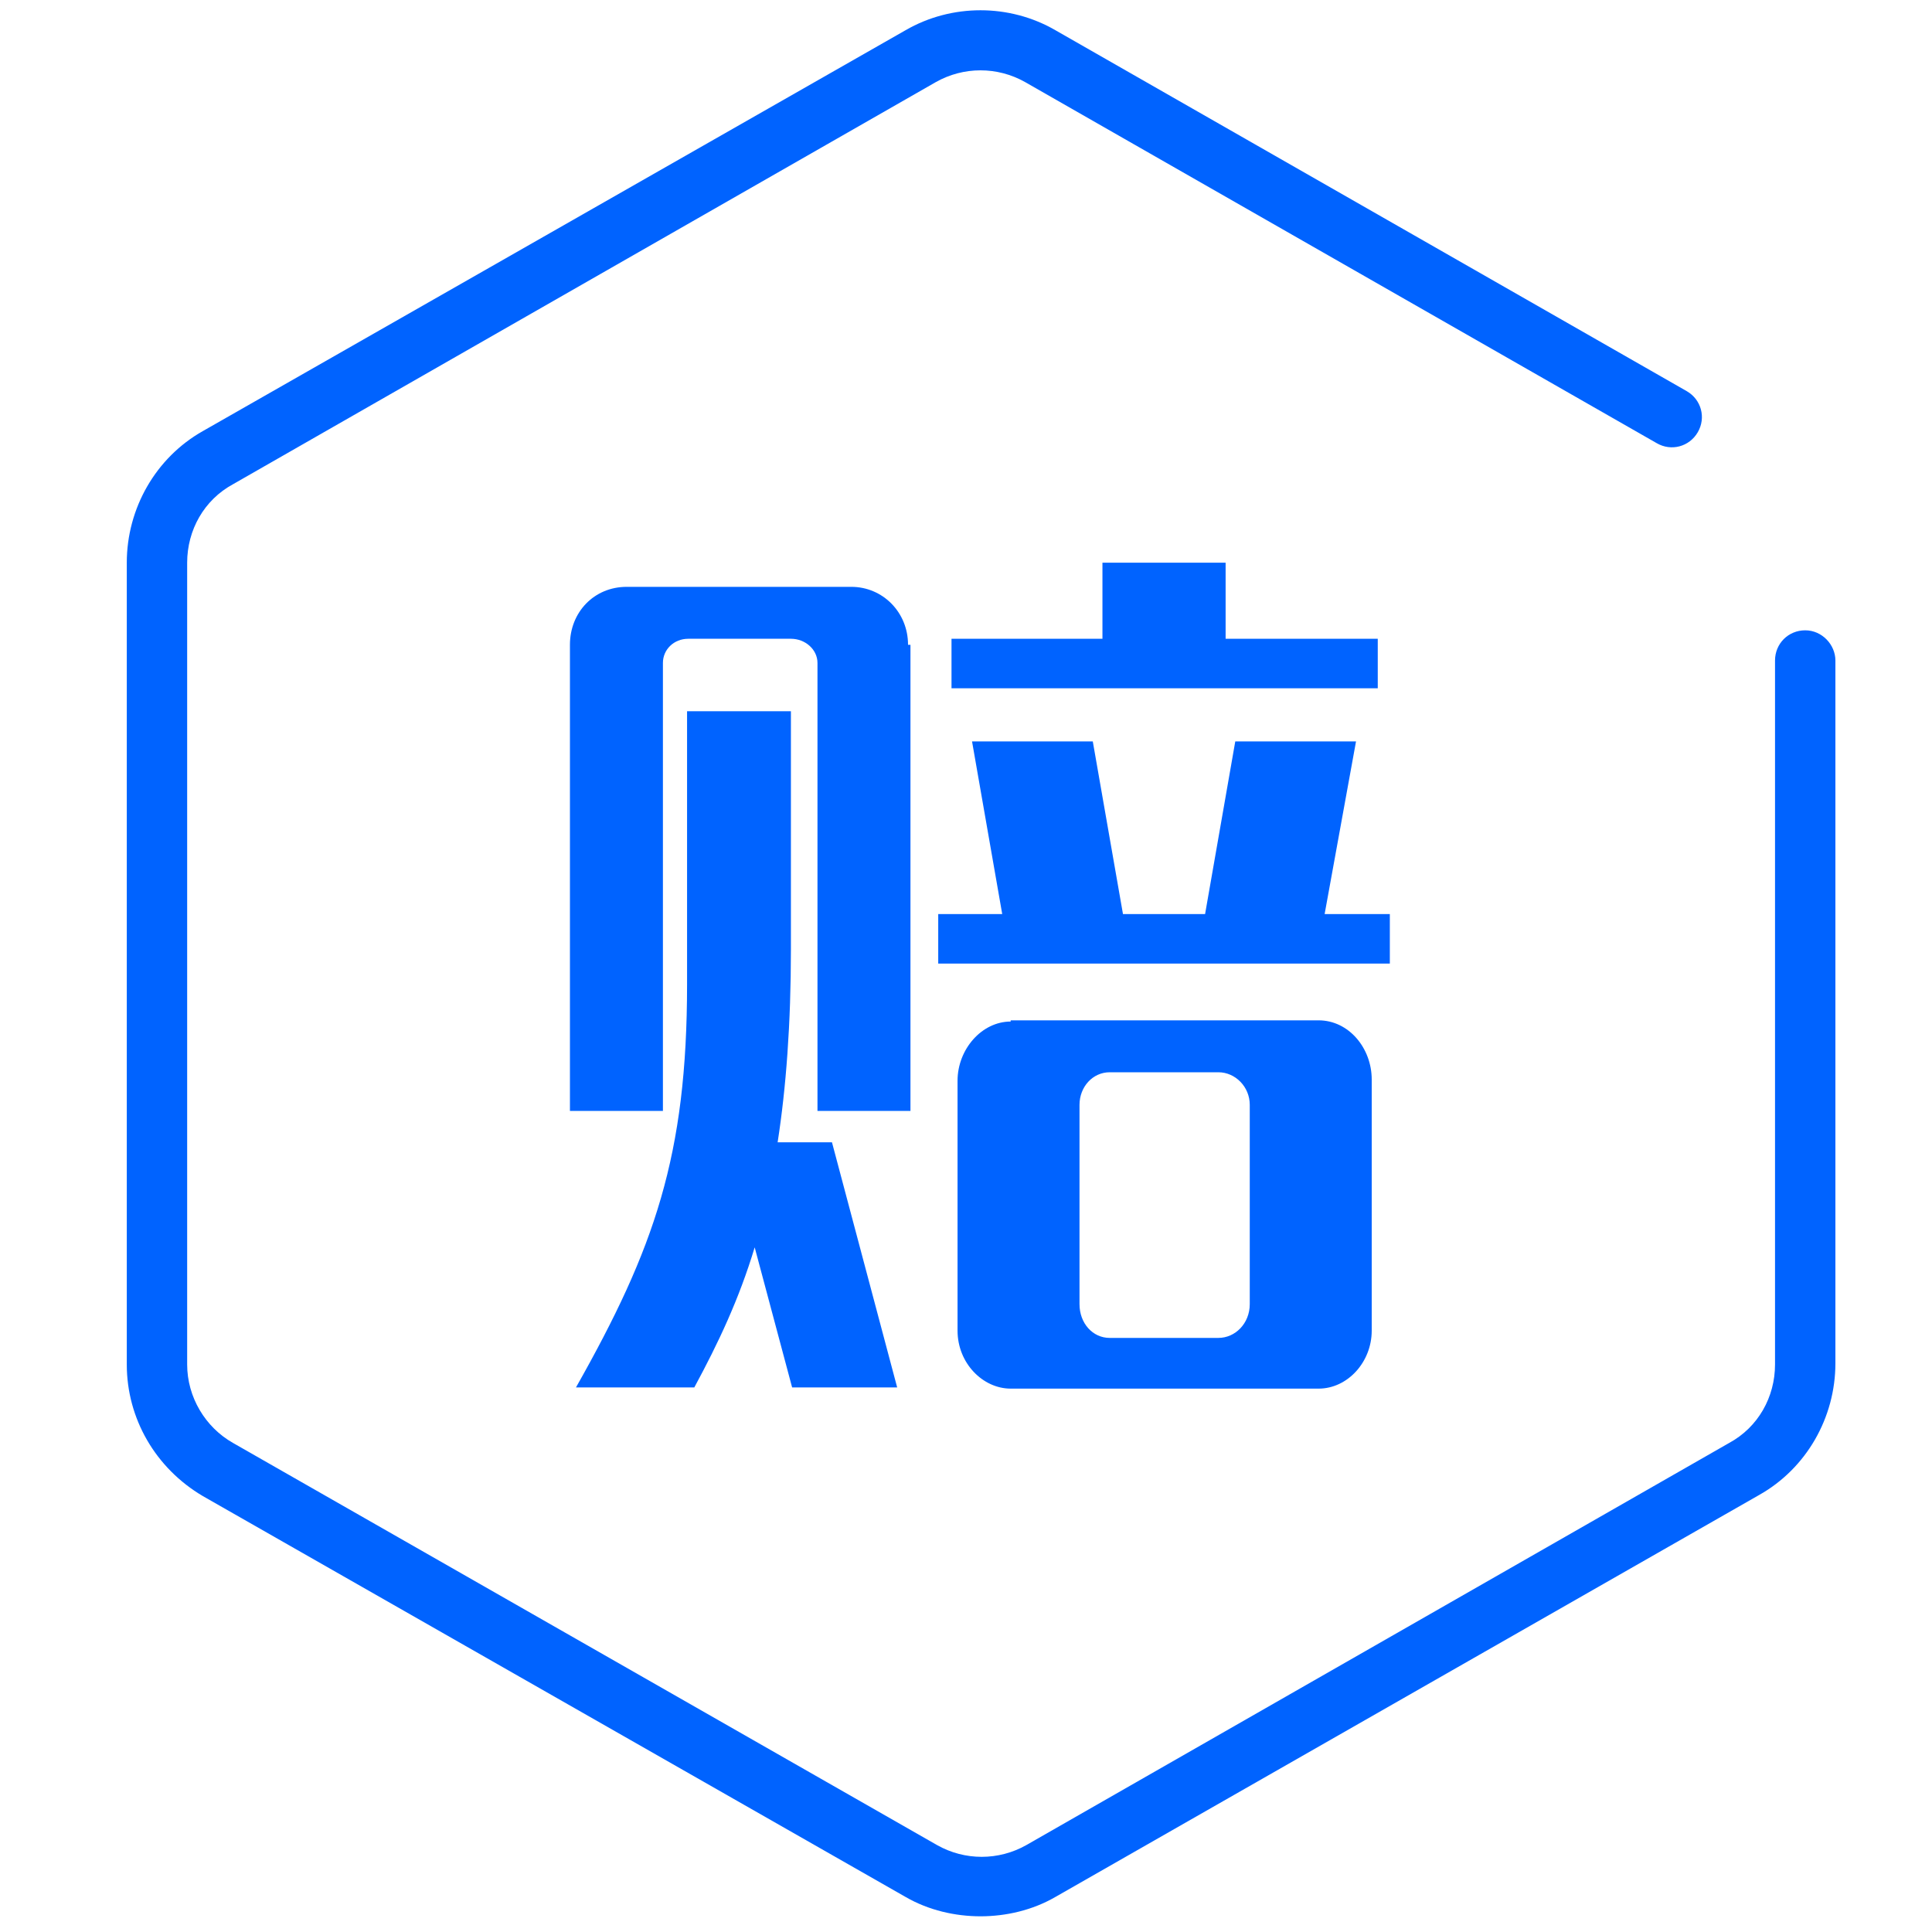 <?xml version="1.0" standalone="no"?><!DOCTYPE svg PUBLIC "-//W3C//DTD SVG 1.1//EN" "http://www.w3.org/Graphics/SVG/1.1/DTD/svg11.dtd"><svg t="1552673270978" class="icon" style="" viewBox="0 0 1024 1024" version="1.1" xmlns="http://www.w3.org/2000/svg" p-id="5410" xmlns:xlink="http://www.w3.org/1999/xlink" width="40" height="40"><defs><style type="text/css"></style></defs><path d="M956.8 334.08c-8.96 0-16 7.04-16 16L940.8 723.2c0 17.28-8.96 33.28-24.32 41.6L544 977.92c-14.72 8.32-32.64 8.32-47.36 0L123.52 764.8c-14.72-8.32-24.32-24.32-24.32-41.6l0-424.96c0-17.28 8.96-33.28 24.32-41.6l372.48-213.12c14.72-8.32 32.64-8.32 47.36 0l334.72 191.36c7.68 4.48 17.28 1.92 21.76-5.76 4.48-7.68 1.92-17.28-5.76-21.76l-334.72-191.36c-24.32-14.08-55.04-14.08-79.36 0L107.52 228.48c-24.96 14.08-40.32 40.96-40.32 69.76L67.2 723.2c0 28.8 15.36 55.04 40.32 69.76L480 1005.44c12.16 7.04 26.24 10.24 39.68 10.24 13.44 0 27.52-3.2 39.68-10.24l373.12-213.12c24.96-14.08 40.32-40.96 40.32-69.76l0-372.48C972.8 341.76 965.76 334.08 956.8 334.08z" p-id="5411" fill="#0063FF"></path><path d="M481.28 341.76c0-17.28-13.44-30.72-30.08-30.72l-119.04 0c-17.28 0-30.08 13.44-30.08 30.72L302.08 588.8l49.28 0 0-237.44c0-7.04 5.76-12.8 13.44-12.8l54.4 0c7.68 0 14.08 5.76 14.08 12.8L433.28 588.8l49.28 0L482.56 341.76z" p-id="5412" fill="#0063FF"></path><path d="M736.64 484.48 702.08 484.48 718.72 392.96 654.72 392.96 638.72 484.48 595.2 484.48 579.2 392.96 515.2 392.96 531.2 484.48 497.28 484.48 497.28 510.72 736.64 510.72Z" p-id="5413" fill="#0063FF"></path><path d="M419.2 376.96l-55.04 0L364.16 521.6c0 90.88-17.28 140.16-58.88 213.76l62.72 0c12.8-23.68 23.68-46.72 32-74.24l19.84 74.24 55.68 0-34.56-129.92-28.8 0c4.48-28.8 7.04-62.72 7.04-102.4L419.2 376.96z" p-id="5414" fill="#0063FF"></path><path d="M535.68 541.44c-15.36 0-28.16 14.72-28.16 31.36l0 132.48c0 17.28 13.44 30.72 28.16 30.72l163.2 0c15.36 0 28.16-14.08 28.16-30.72L727.04 572.16c0-16.64-12.16-31.36-28.16-31.36L535.68 540.8zM662.4 691.2c0 10.24-7.68 17.92-16.64 17.92l-57.6 0c-8.96 0-16-7.68-16-17.92L572.16 585.6c0-9.6 7.04-17.28 16-17.28l57.6 0c8.96 0 16.64 7.68 16.64 17.28L662.4 691.2z" p-id="5415" fill="#0063FF"></path><path d="M584.32 298.24 584.32 338.56 504.32 338.56 504.32 364.8 730.24 364.8 730.24 338.56 649.6 338.56 649.6 298.24Z" p-id="5416" fill="#0063FF"></path></svg>
